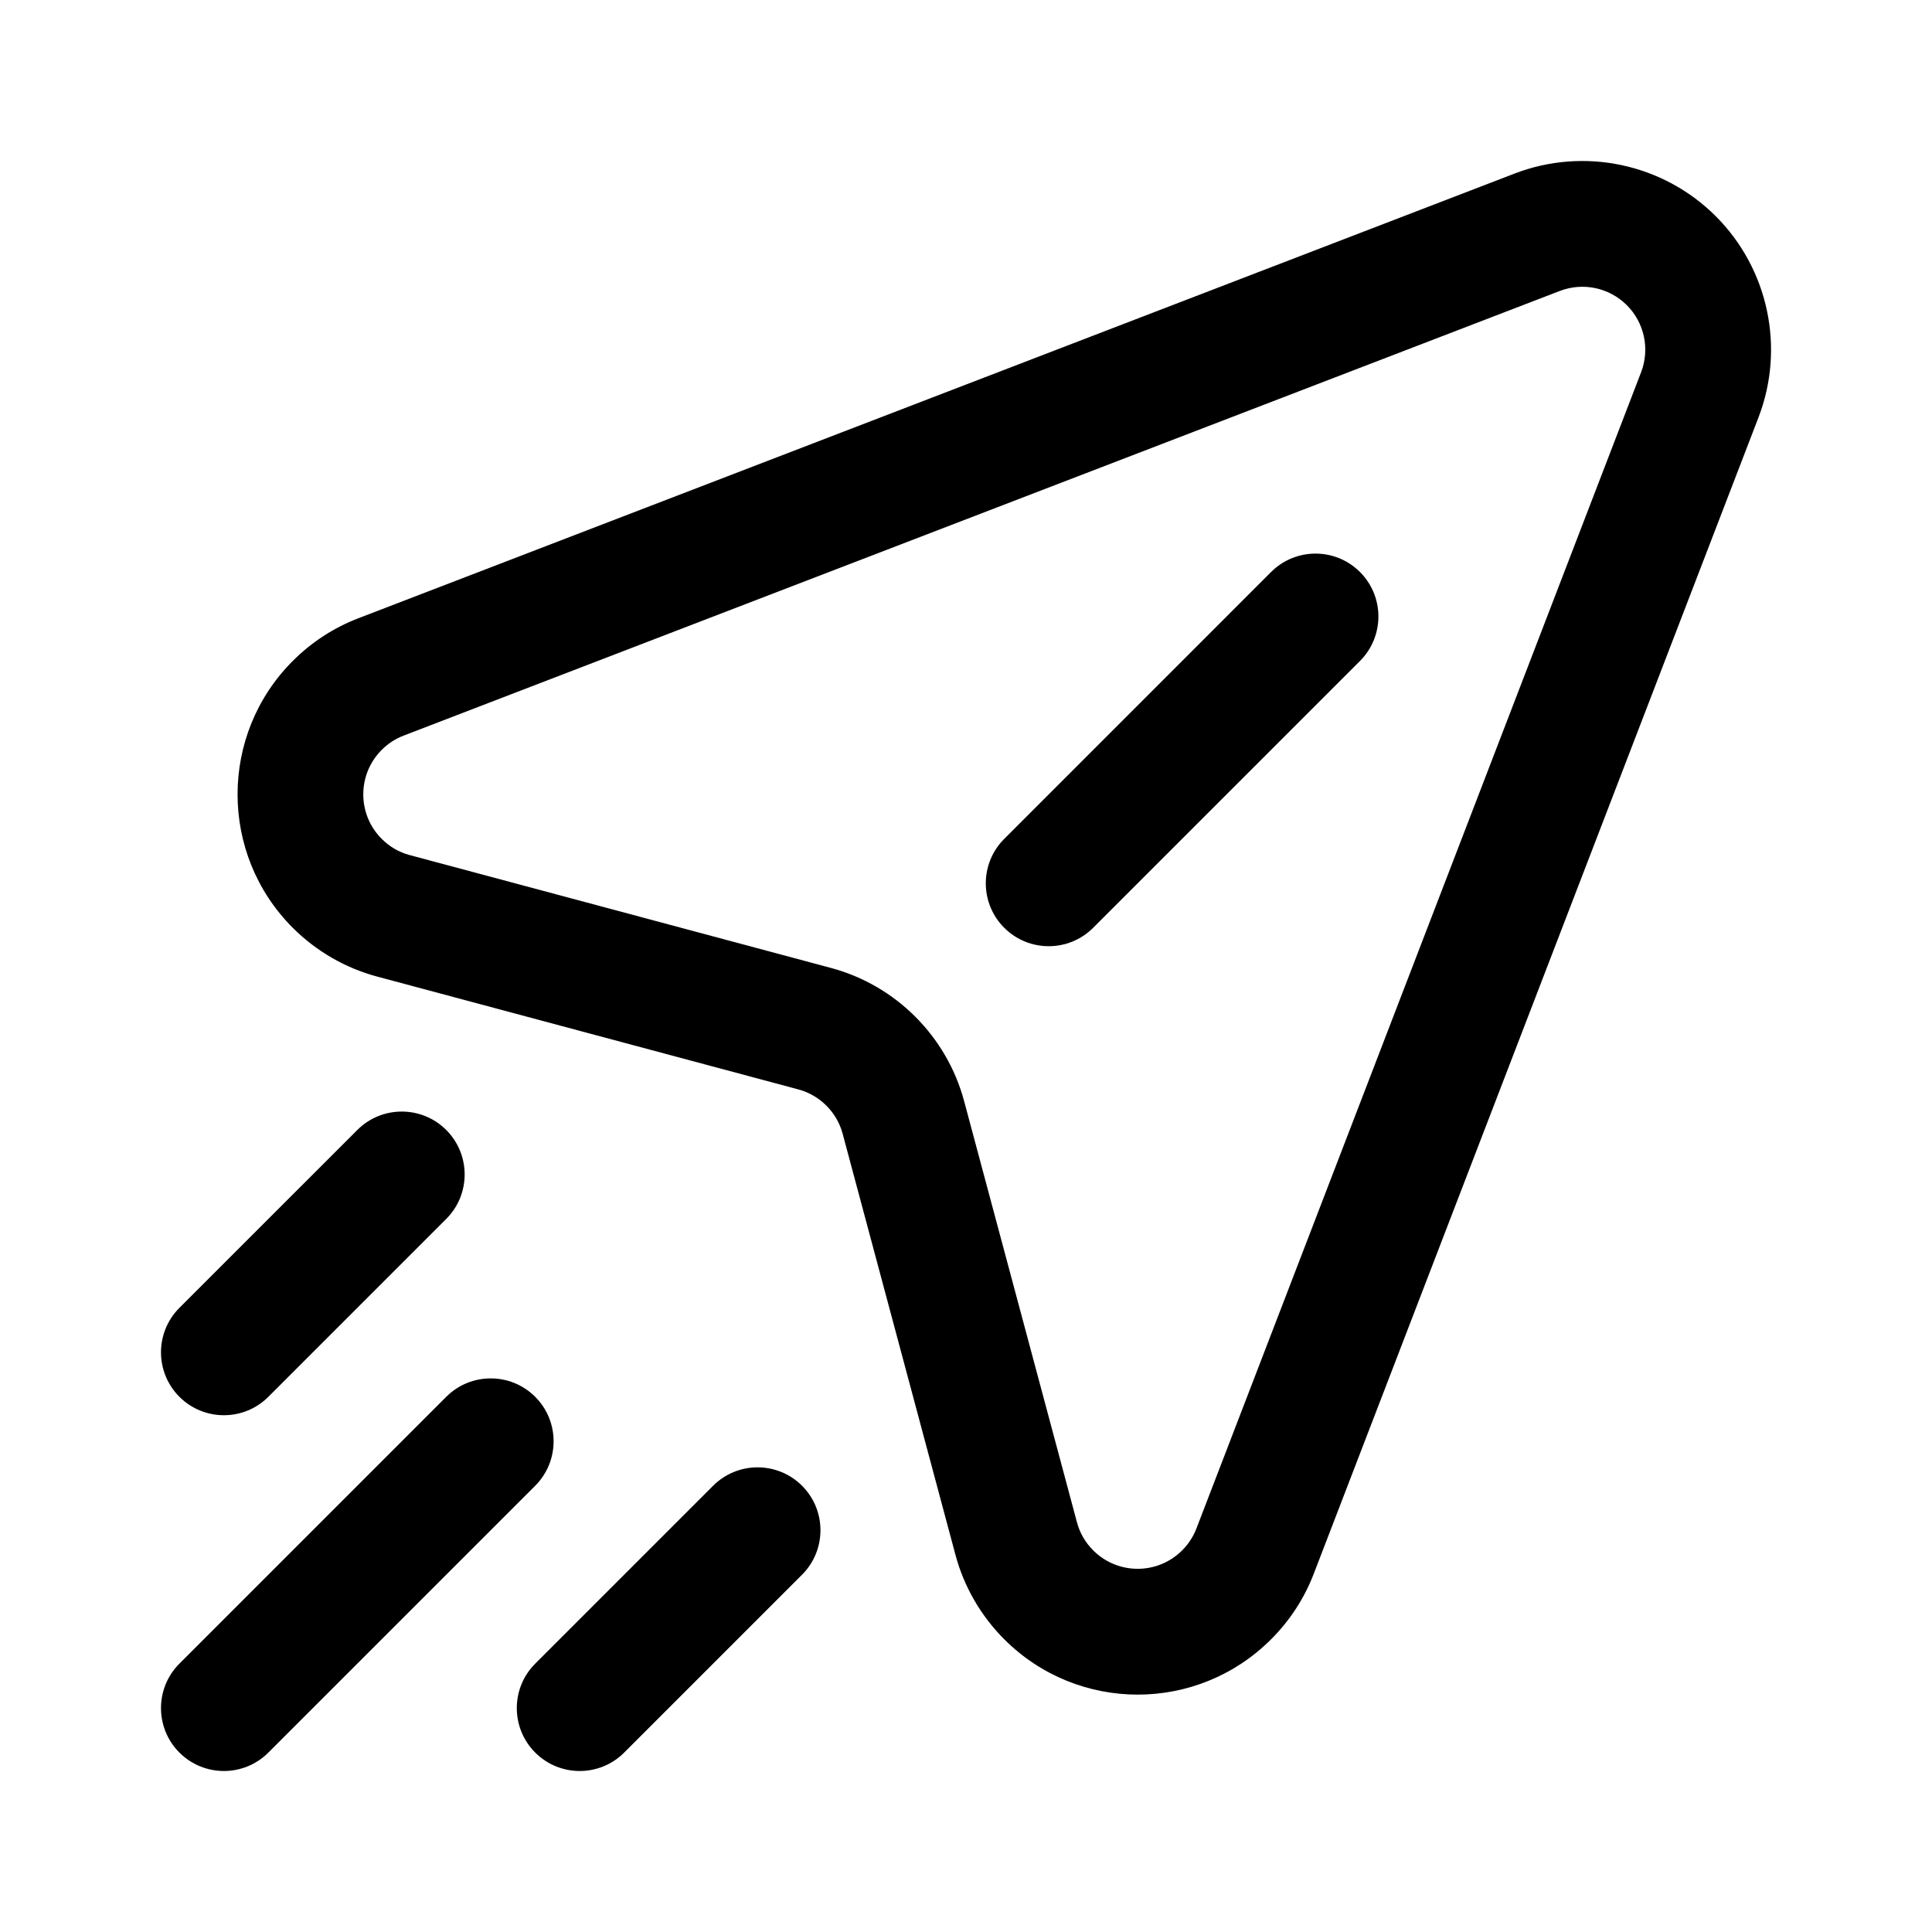 <svg width="72" height="72" viewBox="0 0 72 72" fill="currentColor" xmlns="http://www.w3.org/2000/svg">
<path d="M37.425 34.576C38.34 35.491 39.824 35.491 40.739 34.576L50.683 24.632C51.598 23.717 51.598 22.233 50.683 21.318C49.768 20.403 48.284 20.402 47.368 21.318L37.425 31.262C36.509 32.177 36.509 33.661 37.425 34.576Z" fill="currentColor"/>
<path d="M10.91 24.632C8.168 27.374 8.168 31.834 10.91 34.576C11.782 35.448 12.871 36.078 14.058 36.395L29.751 40.599C30.554 40.814 31.188 41.448 31.403 42.251L35.607 57.944C35.924 59.131 36.554 60.22 37.426 61.092C40.174 63.84 44.622 63.841 47.37 61.092C48.071 60.391 48.607 59.568 48.961 58.647L65.533 15.558C66.531 12.966 65.906 10.023 63.943 8.059C61.979 6.096 59.036 5.471 56.444 6.468L13.354 23.041C12.434 23.395 11.611 23.931 10.91 24.632ZM14.224 27.947C14.459 27.712 14.732 27.534 15.037 27.416L58.127 10.844C59.004 10.506 59.983 10.728 60.628 11.374C61.283 12.029 61.491 13.011 61.158 13.875V13.875L44.586 56.965C44.468 57.27 44.29 57.543 44.055 57.778C43.139 58.694 41.657 58.694 40.741 57.778C40.445 57.482 40.241 57.13 40.135 56.731L35.931 41.039C35.284 38.621 33.384 36.719 30.963 36.071L15.27 31.867C14.871 31.761 14.52 31.557 14.224 31.261C13.31 30.347 13.31 28.86 14.224 27.947Z" fill="currentColor"/>
<path d="M6.686 65.313C7.602 66.229 9.086 66.229 10.001 65.313L19.945 55.37C20.86 54.454 20.86 52.97 19.945 52.055C19.029 51.14 17.545 51.14 16.63 52.055L6.686 61.999C5.771 62.914 5.771 64.398 6.686 65.313Z" fill="currentColor"/>
<path d="M23.261 65.314L29.89 58.685C30.805 57.769 30.805 56.285 29.89 55.37C28.974 54.455 27.491 54.455 26.575 55.37L19.946 61.999C19.031 62.914 19.031 64.398 19.946 65.314C20.862 66.229 22.346 66.229 23.261 65.314Z" fill="currentColor"/>
<path d="M6.686 52.055C7.602 52.97 9.086 52.97 10.001 52.055L16.63 45.426C17.545 44.511 17.545 43.026 16.63 42.111C15.715 41.196 14.231 41.196 13.316 42.111L6.686 48.74C5.771 49.656 5.771 51.139 6.686 52.055Z" fill="currentColor"/>
</svg>
